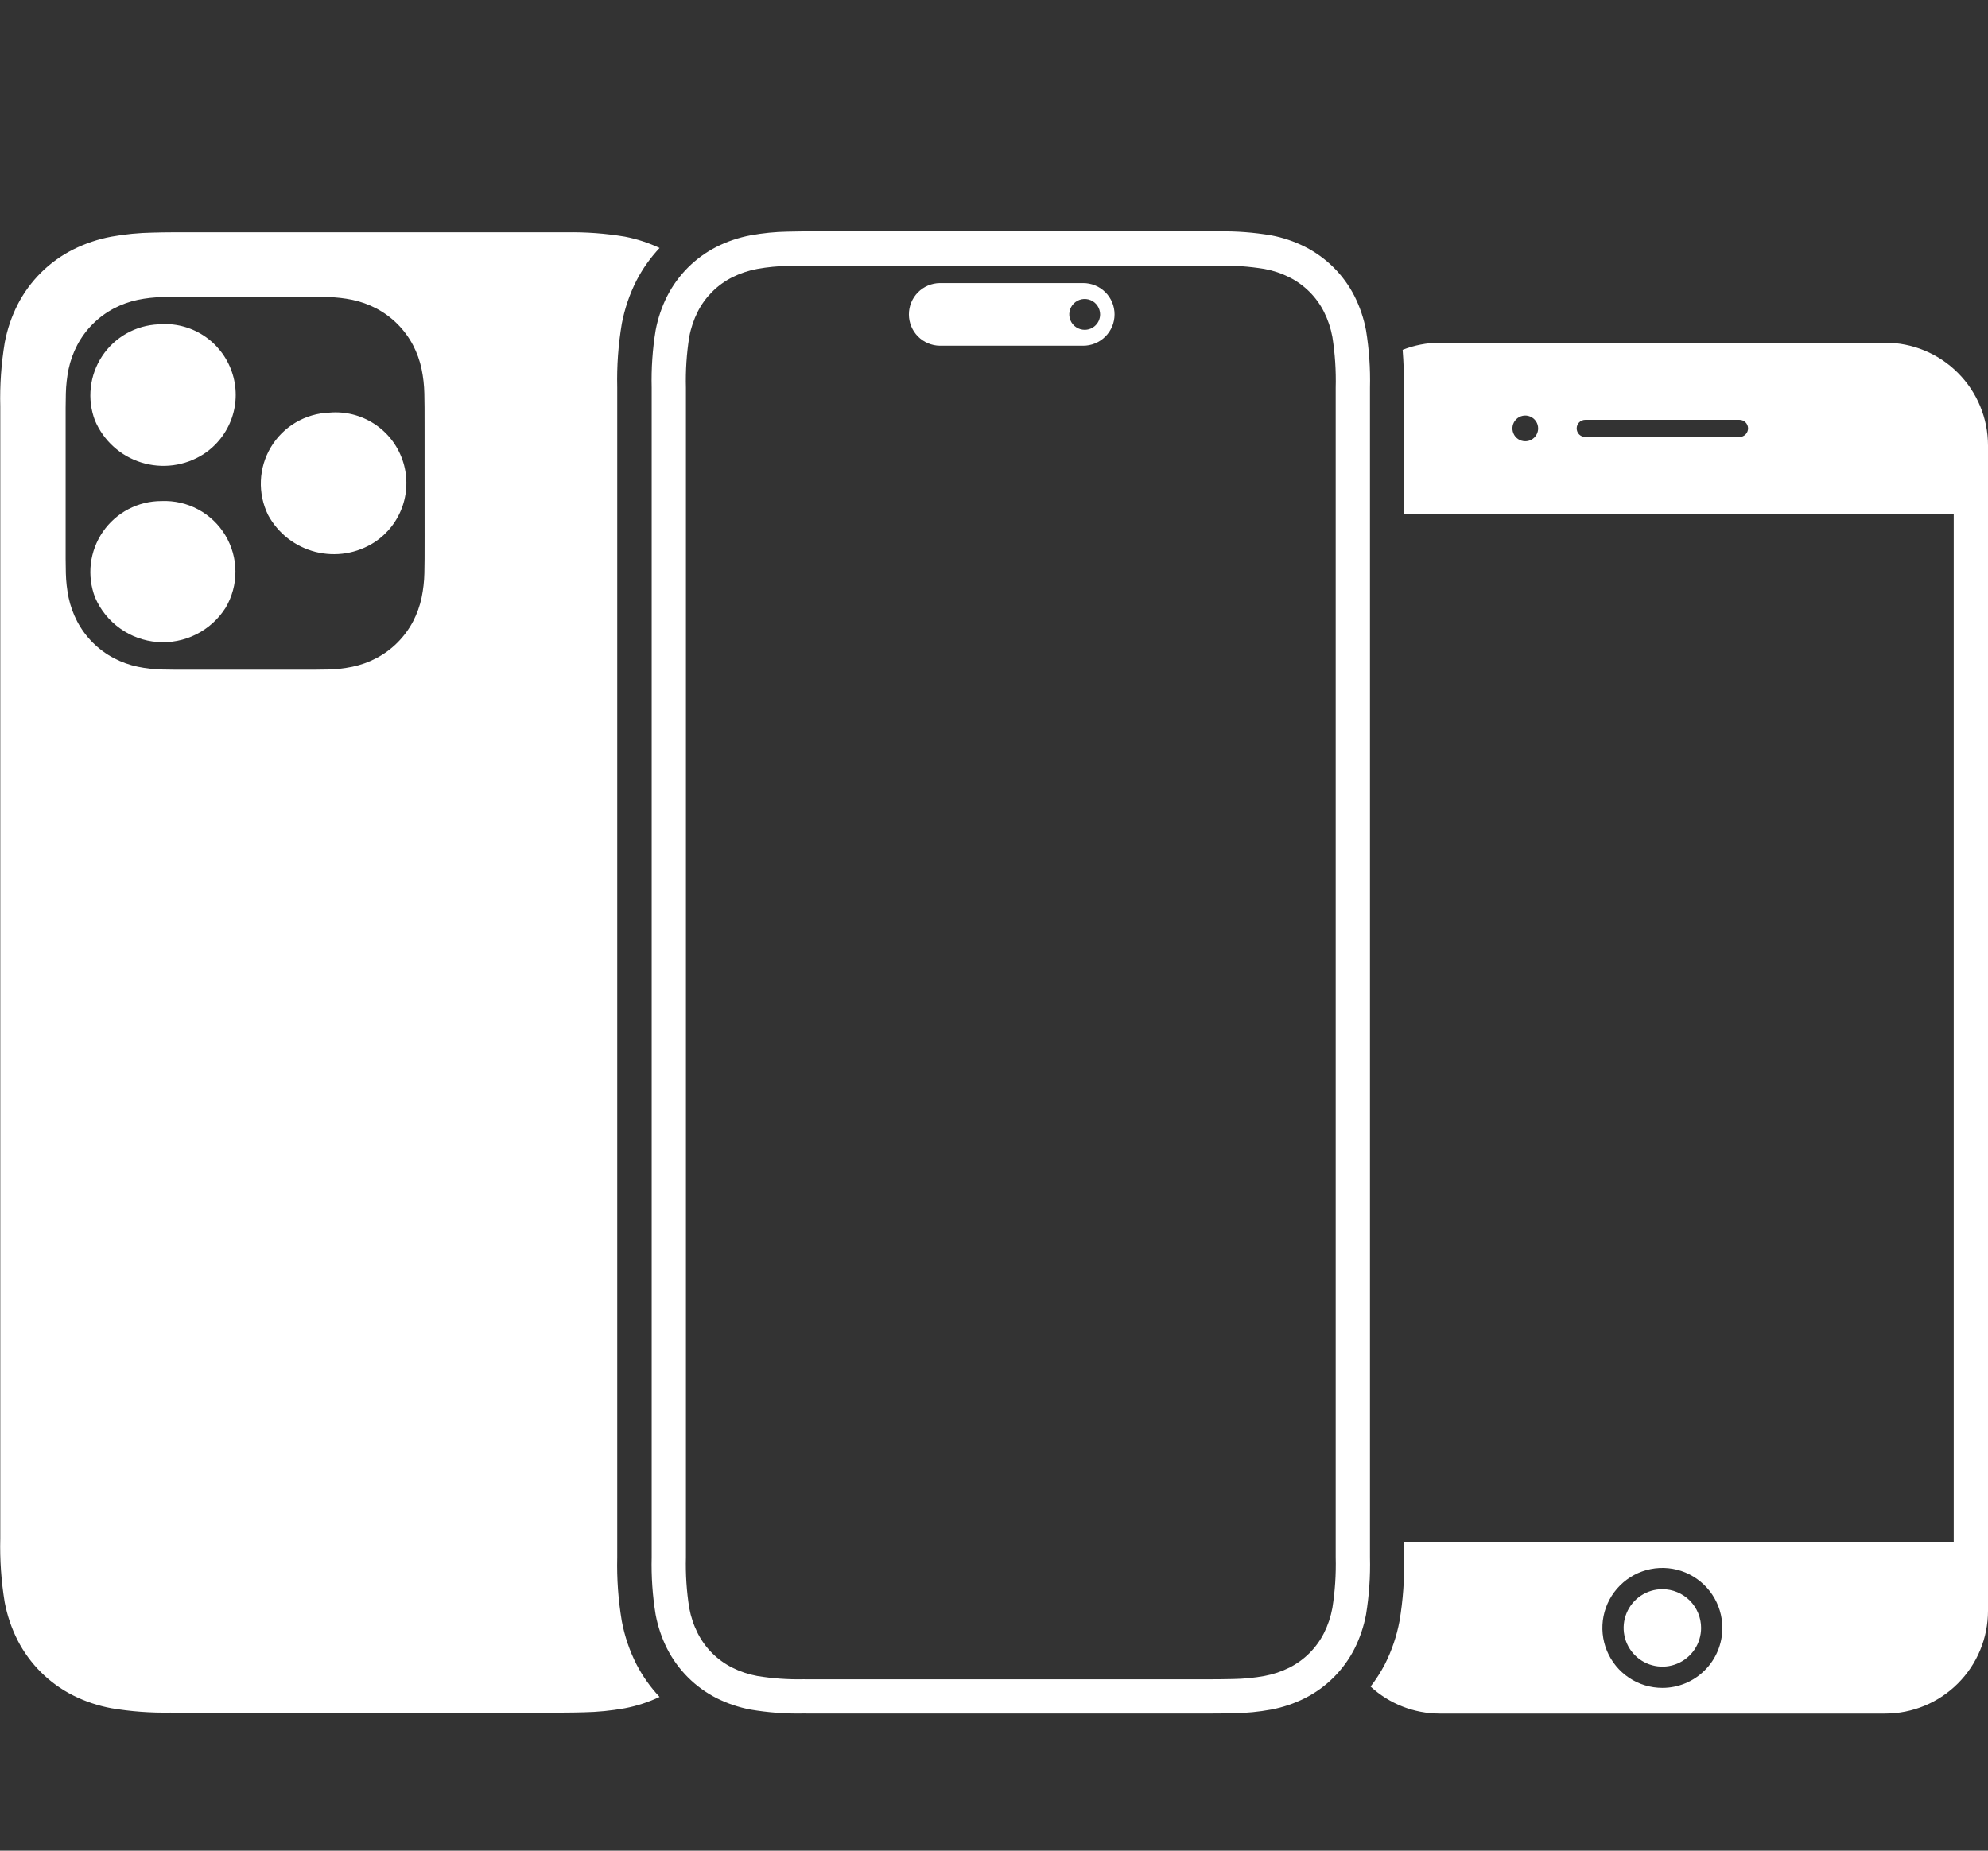 <svg width="58" height="54" viewBox="0 0 58 54" fill="none" xmlns="http://www.w3.org/2000/svg">
<rect x="0" y="0" width="58" height="54" fill="#333333" stroke="none"/>
<g clip-path="url(#clip0_29_292)">
<path d="M49.63 47.5C49.63 47.724 49.564 47.942 49.44 48.128C49.315 48.314 49.139 48.459 48.932 48.544C48.726 48.63 48.499 48.652 48.279 48.608C48.06 48.565 47.859 48.457 47.701 48.299C47.543 48.141 47.435 47.94 47.392 47.721C47.348 47.501 47.37 47.274 47.456 47.068C47.541 46.861 47.686 46.685 47.872 46.56C48.058 46.436 48.276 46.37 48.5 46.37C48.8 46.37 49.087 46.49 49.299 46.701C49.51 46.913 49.63 47.2 49.63 47.5V47.5ZM58 13V47C58 47.796 57.684 48.559 57.121 49.121C56.559 49.684 55.796 50 55 50H42C41.254 49.998 40.536 49.717 39.987 49.211C40.146 49.007 40.285 48.788 40.405 48.559C40.605 48.162 40.748 47.74 40.83 47.304C40.934 46.689 40.978 46.066 40.964 45.442V45H57V15H40.964V11.605V11.309C40.963 10.937 40.95 10.572 40.922 10.208C41.265 10.073 41.631 10.002 42 10H55C55.796 10 56.559 10.316 57.121 10.879C57.684 11.441 58 12.204 58 13V13ZM44.875 12.5C44.875 12.426 44.853 12.353 44.812 12.292C44.77 12.23 44.712 12.182 44.643 12.154C44.575 12.125 44.499 12.118 44.427 12.132C44.354 12.147 44.287 12.182 44.235 12.235C44.182 12.287 44.147 12.354 44.132 12.427C44.118 12.5 44.125 12.575 44.154 12.644C44.182 12.712 44.23 12.771 44.292 12.812C44.353 12.853 44.426 12.875 44.5 12.875C44.599 12.875 44.695 12.836 44.765 12.765C44.835 12.695 44.875 12.6 44.875 12.5V12.5ZM51 12.5C51 12.434 50.973 12.37 50.926 12.323C50.88 12.277 50.816 12.25 50.75 12.25H46.25C46.184 12.25 46.12 12.276 46.073 12.323C46.026 12.37 46 12.434 46 12.5C46 12.566 46.026 12.63 46.073 12.677C46.12 12.724 46.184 12.75 46.25 12.75H50.75C50.816 12.75 50.88 12.723 50.926 12.677C50.973 12.63 51 12.566 51 12.5V12.5ZM50.25 47.5C50.25 47.154 50.147 46.816 49.955 46.528C49.763 46.24 49.489 46.016 49.17 45.883C48.85 45.751 48.498 45.716 48.158 45.784C47.819 45.851 47.507 46.018 47.263 46.263C47.018 46.507 46.851 46.819 46.783 47.159C46.716 47.498 46.751 47.85 46.883 48.17C47.016 48.49 47.24 48.763 47.528 48.955C47.815 49.148 48.154 49.25 48.5 49.25C48.964 49.25 49.409 49.066 49.737 48.737C50.066 48.409 50.25 47.964 50.25 47.5V47.5ZM5.931 13.255C5.665 13.424 5.365 13.533 5.053 13.574C4.74 13.615 4.423 13.588 4.122 13.494C3.821 13.4 3.544 13.242 3.311 13.03C3.077 12.818 2.893 12.558 2.77 12.268C2.654 11.961 2.612 11.631 2.649 11.305C2.686 10.978 2.799 10.665 2.98 10.392C3.161 10.118 3.405 9.891 3.691 9.73C3.977 9.569 4.297 9.478 4.625 9.464C5.085 9.422 5.546 9.536 5.934 9.787C6.321 10.037 6.614 10.411 6.764 10.848C6.915 11.284 6.915 11.759 6.764 12.195C6.612 12.632 6.319 13.005 5.931 13.255ZM9.609 12.04C9.263 12.052 8.926 12.151 8.628 12.327C8.33 12.503 8.081 12.751 7.903 13.048C7.725 13.345 7.625 13.682 7.611 14.028C7.597 14.374 7.67 14.718 7.822 15.028C7.966 15.293 8.163 15.525 8.4 15.71C8.637 15.894 8.91 16.028 9.202 16.103C9.494 16.177 9.798 16.19 10.095 16.142C10.392 16.093 10.675 15.984 10.928 15.82C11.312 15.567 11.6 15.194 11.748 14.758C11.895 14.322 11.893 13.85 11.741 13.416C11.59 12.982 11.298 12.611 10.911 12.362C10.525 12.113 10.067 11.999 9.609 12.04V12.04ZM4.712 14.62C4.375 14.619 4.044 14.701 3.745 14.857C3.447 15.013 3.192 15.24 3.001 15.517C2.81 15.795 2.69 16.114 2.65 16.449C2.611 16.783 2.654 17.122 2.775 17.436C2.931 17.797 3.182 18.108 3.502 18.336C3.821 18.565 4.197 18.702 4.589 18.732C4.98 18.763 5.373 18.686 5.724 18.51C6.075 18.334 6.372 18.066 6.582 17.734C6.771 17.414 6.871 17.048 6.869 16.676C6.868 16.304 6.766 15.939 6.575 15.62C6.383 15.301 6.109 15.04 5.781 14.864C5.453 14.688 5.084 14.604 4.712 14.62V14.62ZM18.567 48.559C18.747 48.907 18.975 49.228 19.243 49.514C18.921 49.666 18.581 49.777 18.232 49.844C17.834 49.916 17.43 49.956 17.026 49.963C16.655 49.975 16.162 49.973 15.772 49.973H5.712H5.296C5.185 49.973 5.075 49.973 4.966 49.972C4.391 49.982 3.817 49.939 3.251 49.844C2.864 49.772 2.488 49.647 2.136 49.471C1.438 49.12 0.87 48.556 0.514 47.861C0.337 47.511 0.21 47.139 0.137 46.754C0.036 46.138 -0.008 45.513 0.008 44.888C0.008 44.78 0.008 44.671 0.008 44.562V12.188C0.008 12.079 0.008 11.97 0.008 11.861C-0.008 11.237 0.036 10.612 0.138 9.996C0.211 9.611 0.337 9.238 0.514 8.889C0.87 8.194 1.438 7.63 2.136 7.279C2.489 7.103 2.864 6.977 3.251 6.905C3.649 6.833 4.053 6.794 4.457 6.787C4.829 6.775 5.321 6.777 5.712 6.777H15.772H16.188C16.298 6.777 16.408 6.777 16.517 6.778C17.091 6.768 17.665 6.81 18.232 6.905C18.581 6.973 18.921 7.084 19.243 7.235C18.975 7.521 18.747 7.843 18.567 8.191C18.367 8.587 18.224 9.009 18.141 9.445C18.038 10.06 17.993 10.684 18.008 11.307V11.604V45.144V45.439C17.993 46.063 18.038 46.687 18.141 47.303C18.223 47.739 18.366 48.162 18.567 48.559V48.559ZM12.387 12.528C12.387 12.249 12.387 12.055 12.386 11.892C12.386 11.732 12.384 11.6 12.38 11.479C12.375 11.24 12.348 11.003 12.3 10.769C12.249 10.525 12.164 10.29 12.049 10.069C11.808 9.613 11.435 9.24 10.979 9C10.758 8.885 10.523 8.8 10.279 8.749C10.046 8.701 9.808 8.674 9.57 8.669C9.449 8.664 9.316 8.663 9.156 8.662C8.994 8.662 8.799 8.662 8.52 8.662H5.781C5.502 8.662 5.307 8.662 5.145 8.662C4.985 8.663 4.852 8.664 4.731 8.669C4.493 8.674 4.255 8.701 4.021 8.749C3.778 8.8 3.543 8.885 3.322 9C2.866 9.241 2.493 9.614 2.253 10.07C2.137 10.291 2.053 10.526 2.001 10.77C1.954 11.004 1.927 11.241 1.921 11.479C1.917 11.601 1.916 11.733 1.915 11.893V12.529V15.675V16.311C1.916 16.471 1.917 16.603 1.921 16.725C1.927 16.963 1.954 17.201 2.001 17.434C2.053 17.678 2.137 17.913 2.253 18.134C2.493 18.59 2.866 18.963 3.322 19.203C3.543 19.319 3.778 19.404 4.022 19.455C4.255 19.503 4.493 19.529 4.732 19.535C4.853 19.539 4.985 19.54 5.145 19.541C5.308 19.542 5.502 19.541 5.781 19.541H8.521H9.157C9.317 19.54 9.45 19.539 9.571 19.535C9.81 19.529 10.047 19.503 10.28 19.455C10.524 19.404 10.76 19.319 10.98 19.203C11.437 18.963 11.809 18.59 12.05 18.134C12.165 17.913 12.25 17.678 12.301 17.434C12.349 17.2 12.376 16.963 12.381 16.725C12.385 16.603 12.387 16.471 12.387 16.311C12.388 16.149 12.388 15.954 12.388 15.675L12.387 12.528ZM19.729 48.548C19.627 48.408 19.537 48.26 19.458 48.105C19.379 47.95 19.312 47.788 19.257 47.623C19.312 47.789 19.379 47.95 19.458 48.105C19.537 48.26 19.627 48.408 19.729 48.548L19.729 48.548ZM23.864 7.75H23.982H24.091H34.891H35.259L35.547 7.751C35.996 7.742 36.446 7.775 36.889 7.847C37.143 7.894 37.389 7.976 37.62 8.092C38.055 8.312 38.408 8.664 38.627 9.099C38.743 9.33 38.825 9.576 38.872 9.83C38.95 10.321 38.982 10.819 38.969 11.316V11.605V44.92V45.435C38.982 45.932 38.95 46.429 38.872 46.92C38.825 47.174 38.743 47.42 38.627 47.651C38.407 48.086 38.054 48.439 37.62 48.658C37.389 48.774 37.143 48.856 36.889 48.903C36.588 48.958 36.282 48.987 35.976 48.992C35.723 48.999 35.405 49 35.116 49H35H34.891H24.091H23.721L23.434 48.999C22.985 49.008 22.535 48.976 22.092 48.903C21.838 48.856 21.592 48.774 21.361 48.658C20.926 48.439 20.573 48.086 20.354 47.651C20.238 47.42 20.156 47.174 20.109 46.92C20.031 46.43 19.999 45.934 20.012 45.437V45.145V11.605V11.316C19.999 10.818 20.031 10.321 20.109 9.83C20.156 9.576 20.239 9.33 20.354 9.099C20.574 8.665 20.927 8.312 21.361 8.092C21.592 7.977 21.838 7.894 22.092 7.847C22.393 7.793 22.699 7.763 23.005 7.759C23.258 7.751 23.576 7.75 23.864 7.75M23.864 6.75C23.566 6.75 23.236 6.751 22.974 6.759C22.614 6.765 22.255 6.801 21.9 6.866C21.555 6.93 21.221 7.043 20.907 7.201C20.284 7.517 19.779 8.023 19.463 8.645C19.305 8.959 19.193 9.293 19.128 9.638C19.037 10.191 18.999 10.752 19.013 11.312C19.012 11.409 19.012 11.506 19.013 11.605V45.145V45.438C18.999 45.998 19.037 46.559 19.128 47.112C19.193 47.457 19.305 47.791 19.463 48.105C19.779 48.727 20.285 49.233 20.907 49.549C21.221 49.706 21.555 49.819 21.9 49.884C22.405 49.969 22.916 50.008 23.427 49.998C23.524 49.999 23.622 49.999 23.72 49.999H24.091H34.891H35.117C35.416 49.999 35.745 49.999 36.008 49.99C36.368 49.984 36.727 49.949 37.081 49.884C37.426 49.819 37.761 49.706 38.074 49.549C38.697 49.233 39.203 48.727 39.519 48.105C39.676 47.791 39.789 47.456 39.854 47.111C39.944 46.558 39.983 45.998 39.969 45.438V44.921V11.605C39.969 11.506 39.969 11.409 39.969 11.312C39.983 10.752 39.944 10.191 39.854 9.638C39.789 9.293 39.676 8.959 39.519 8.645C39.203 8.022 38.697 7.517 38.074 7.201C37.76 7.043 37.426 6.93 37.081 6.866C36.577 6.781 36.066 6.742 35.554 6.751C35.457 6.751 35.359 6.75 35.261 6.75H34.891H24.091H23.864V6.75ZM31.594 8.26H27.421C27.18 8.263 26.95 8.36 26.781 8.531C26.612 8.702 26.517 8.933 26.517 9.174C26.517 9.415 26.612 9.646 26.781 9.817C26.95 9.988 27.18 10.085 27.421 10.088H31.594C31.715 10.089 31.834 10.066 31.946 10.021C32.058 9.975 32.16 9.908 32.246 9.823C32.332 9.738 32.4 9.637 32.447 9.526C32.493 9.414 32.517 9.295 32.517 9.174C32.517 9.053 32.493 8.933 32.447 8.822C32.4 8.71 32.332 8.609 32.246 8.524C32.16 8.439 32.058 8.372 31.946 8.327C31.834 8.282 31.715 8.259 31.594 8.26V8.26ZM31.646 9.624C31.557 9.624 31.47 9.597 31.396 9.548C31.322 9.499 31.264 9.428 31.23 9.346C31.196 9.264 31.187 9.173 31.205 9.086C31.222 8.999 31.265 8.919 31.328 8.856C31.391 8.793 31.471 8.75 31.558 8.732C31.645 8.715 31.736 8.724 31.818 8.758C31.9 8.792 31.971 8.85 32.02 8.924C32.069 8.998 32.096 9.085 32.096 9.174C32.096 9.233 32.084 9.291 32.062 9.346C32.039 9.401 32.006 9.45 31.964 9.492C31.922 9.534 31.873 9.567 31.818 9.59C31.764 9.612 31.705 9.624 31.646 9.624V9.624Z" fill="white"/>
</g>
<defs>
<clipPath id="clip0_29_292">
<rect width="58" height="54" fill="white"/>
</clipPath>
</defs>
</svg>
